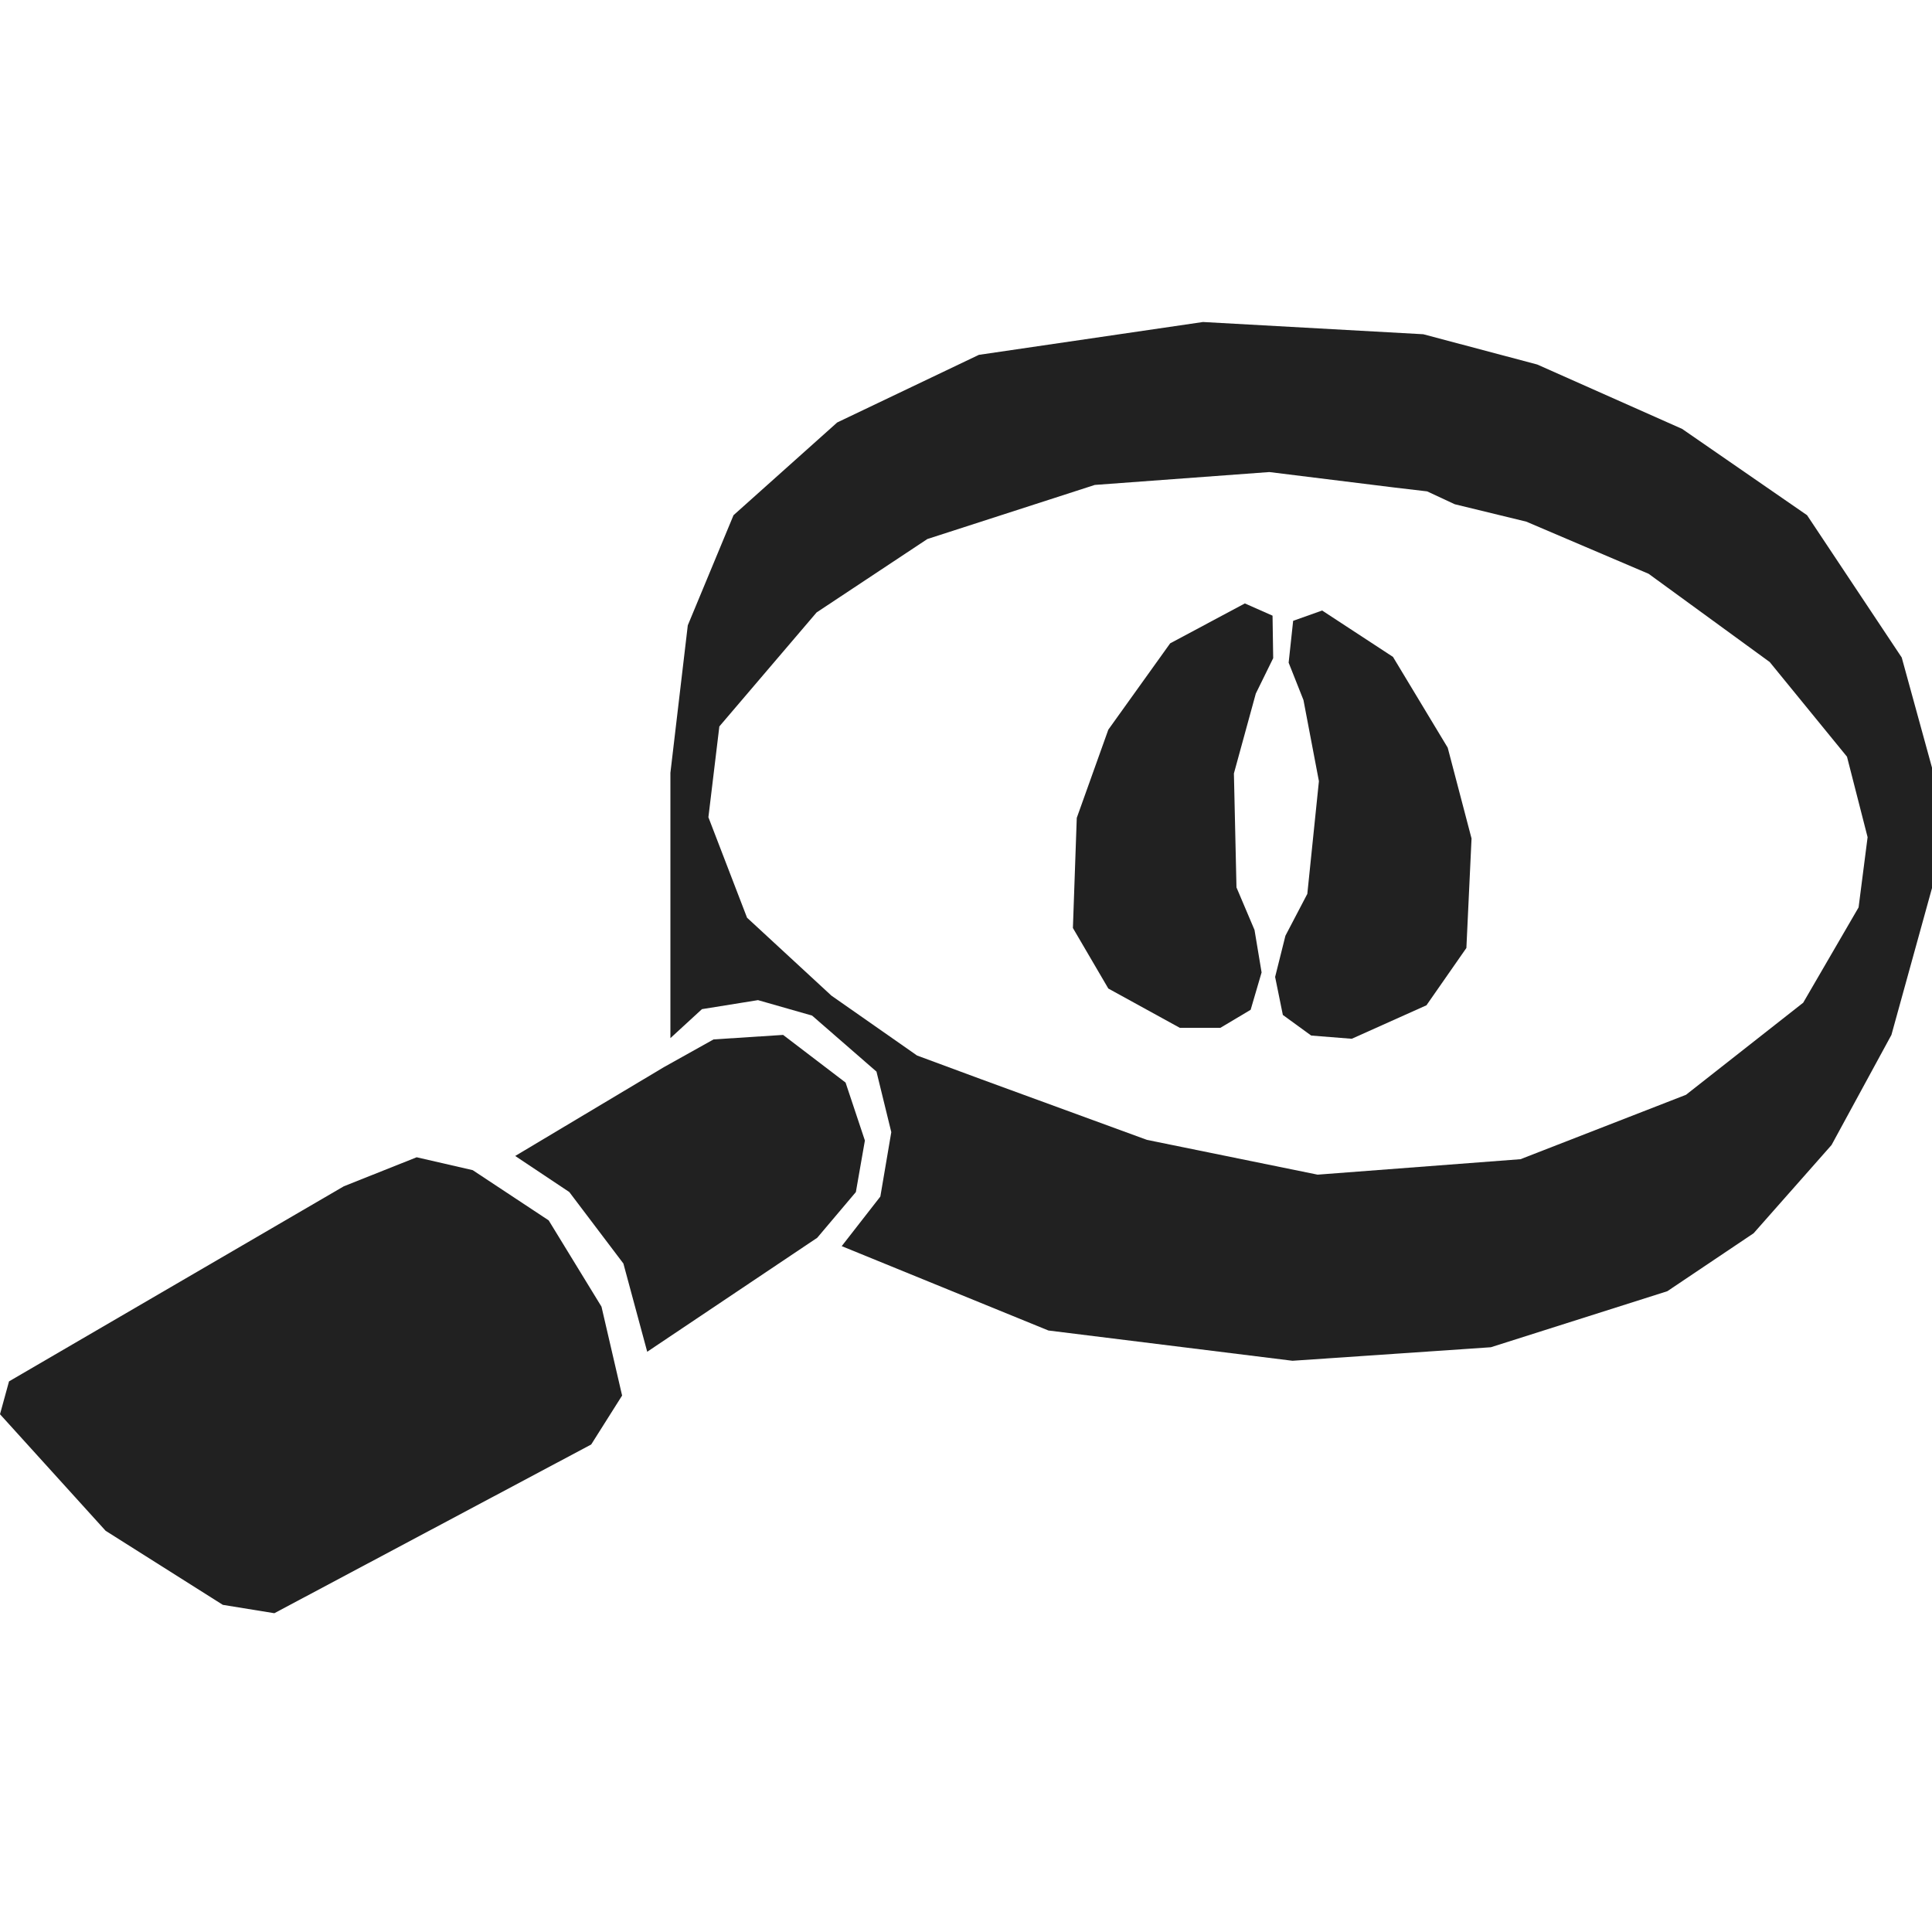 <!-- Copyright (c) 2023 Jan Stehno -->
<svg xmlns="http://www.w3.org/2000/svg" viewBox="0 0 30 30">
    <polygon
        points="8.52 18.95 7.34 18.17 6.47 17.97 5.34 18.42 0.14 21.45 0 21.96 1.64 23.77 3.46 24.92 4.26 25.05 9.18 22.43 9.66 21.67 9.34 20.29 8.52 18.95"
        fill="#212121" />
    <polygon
        points="9.68 19.62 10.05 20.99 12.69 19.22 13.29 18.51 13.43 17.71 13.13 16.81 12.16 16.07 11.08 16.14 10.31 16.57 8 17.95 8.84 18.51 9.68 19.62"
        fill="#212121" />
    <path
        d="M29.53,10.21,28.06,8,26.12,6.66l-2.25-1L22.1,5.19,18.68,5l-3.48.51L13,6.56,11.39,8l-.71,1.71L10.41,12v4l0,.12.49-.45.87-.14.84.24,1,.87.23.94-.17,1-.6.77,3.21,1.31,3.79.47,3.08-.21,2.74-.87,1.34-.9,1.21-1.37.93-1.71L30,13.79l0-1.87Zm-.67,3.88L28,15.57,26.18,17l-2.57,1-3.15.24-2.65-.54-2.57-.94-1-.37-1.33-.93-1.31-1.21L11,12.69l.17-1.41,1.51-1.77L14.4,8.37,17,7.53l2.71-.2,1.94.24.51.06.43.2,1.11.27,1.9.81,1.88,1.37,1.2,1.47L29,13Z"
        fill="#212121" />
    <polygon
        points="18.32 15.96 18.95 15.96 19.42 15.68 19.59 15.1 19.48 14.44 19.2 13.78 19.16 12.01 19.5 10.77 19.77 10.22 19.76 9.56 19.33 9.37 18.17 9.99 17.21 11.33 16.72 12.7 16.66 14.41 17.21 15.35 18.32 15.96"
        fill="#212121" />
    <polygon
        points="20.99 16.13 20.36 16.08 19.92 15.76 19.8 15.17 19.96 14.53 20.3 13.88 20.48 12.13 20.24 10.87 20.01 10.29 20.08 9.64 20.53 9.48 21.63 10.2 22.48 11.61 22.85 13.02 22.77 14.72 22.15 15.61 20.99 16.13"
        fill="#212121" />
    <rect width="30" height="30" fill="none" />
</svg>